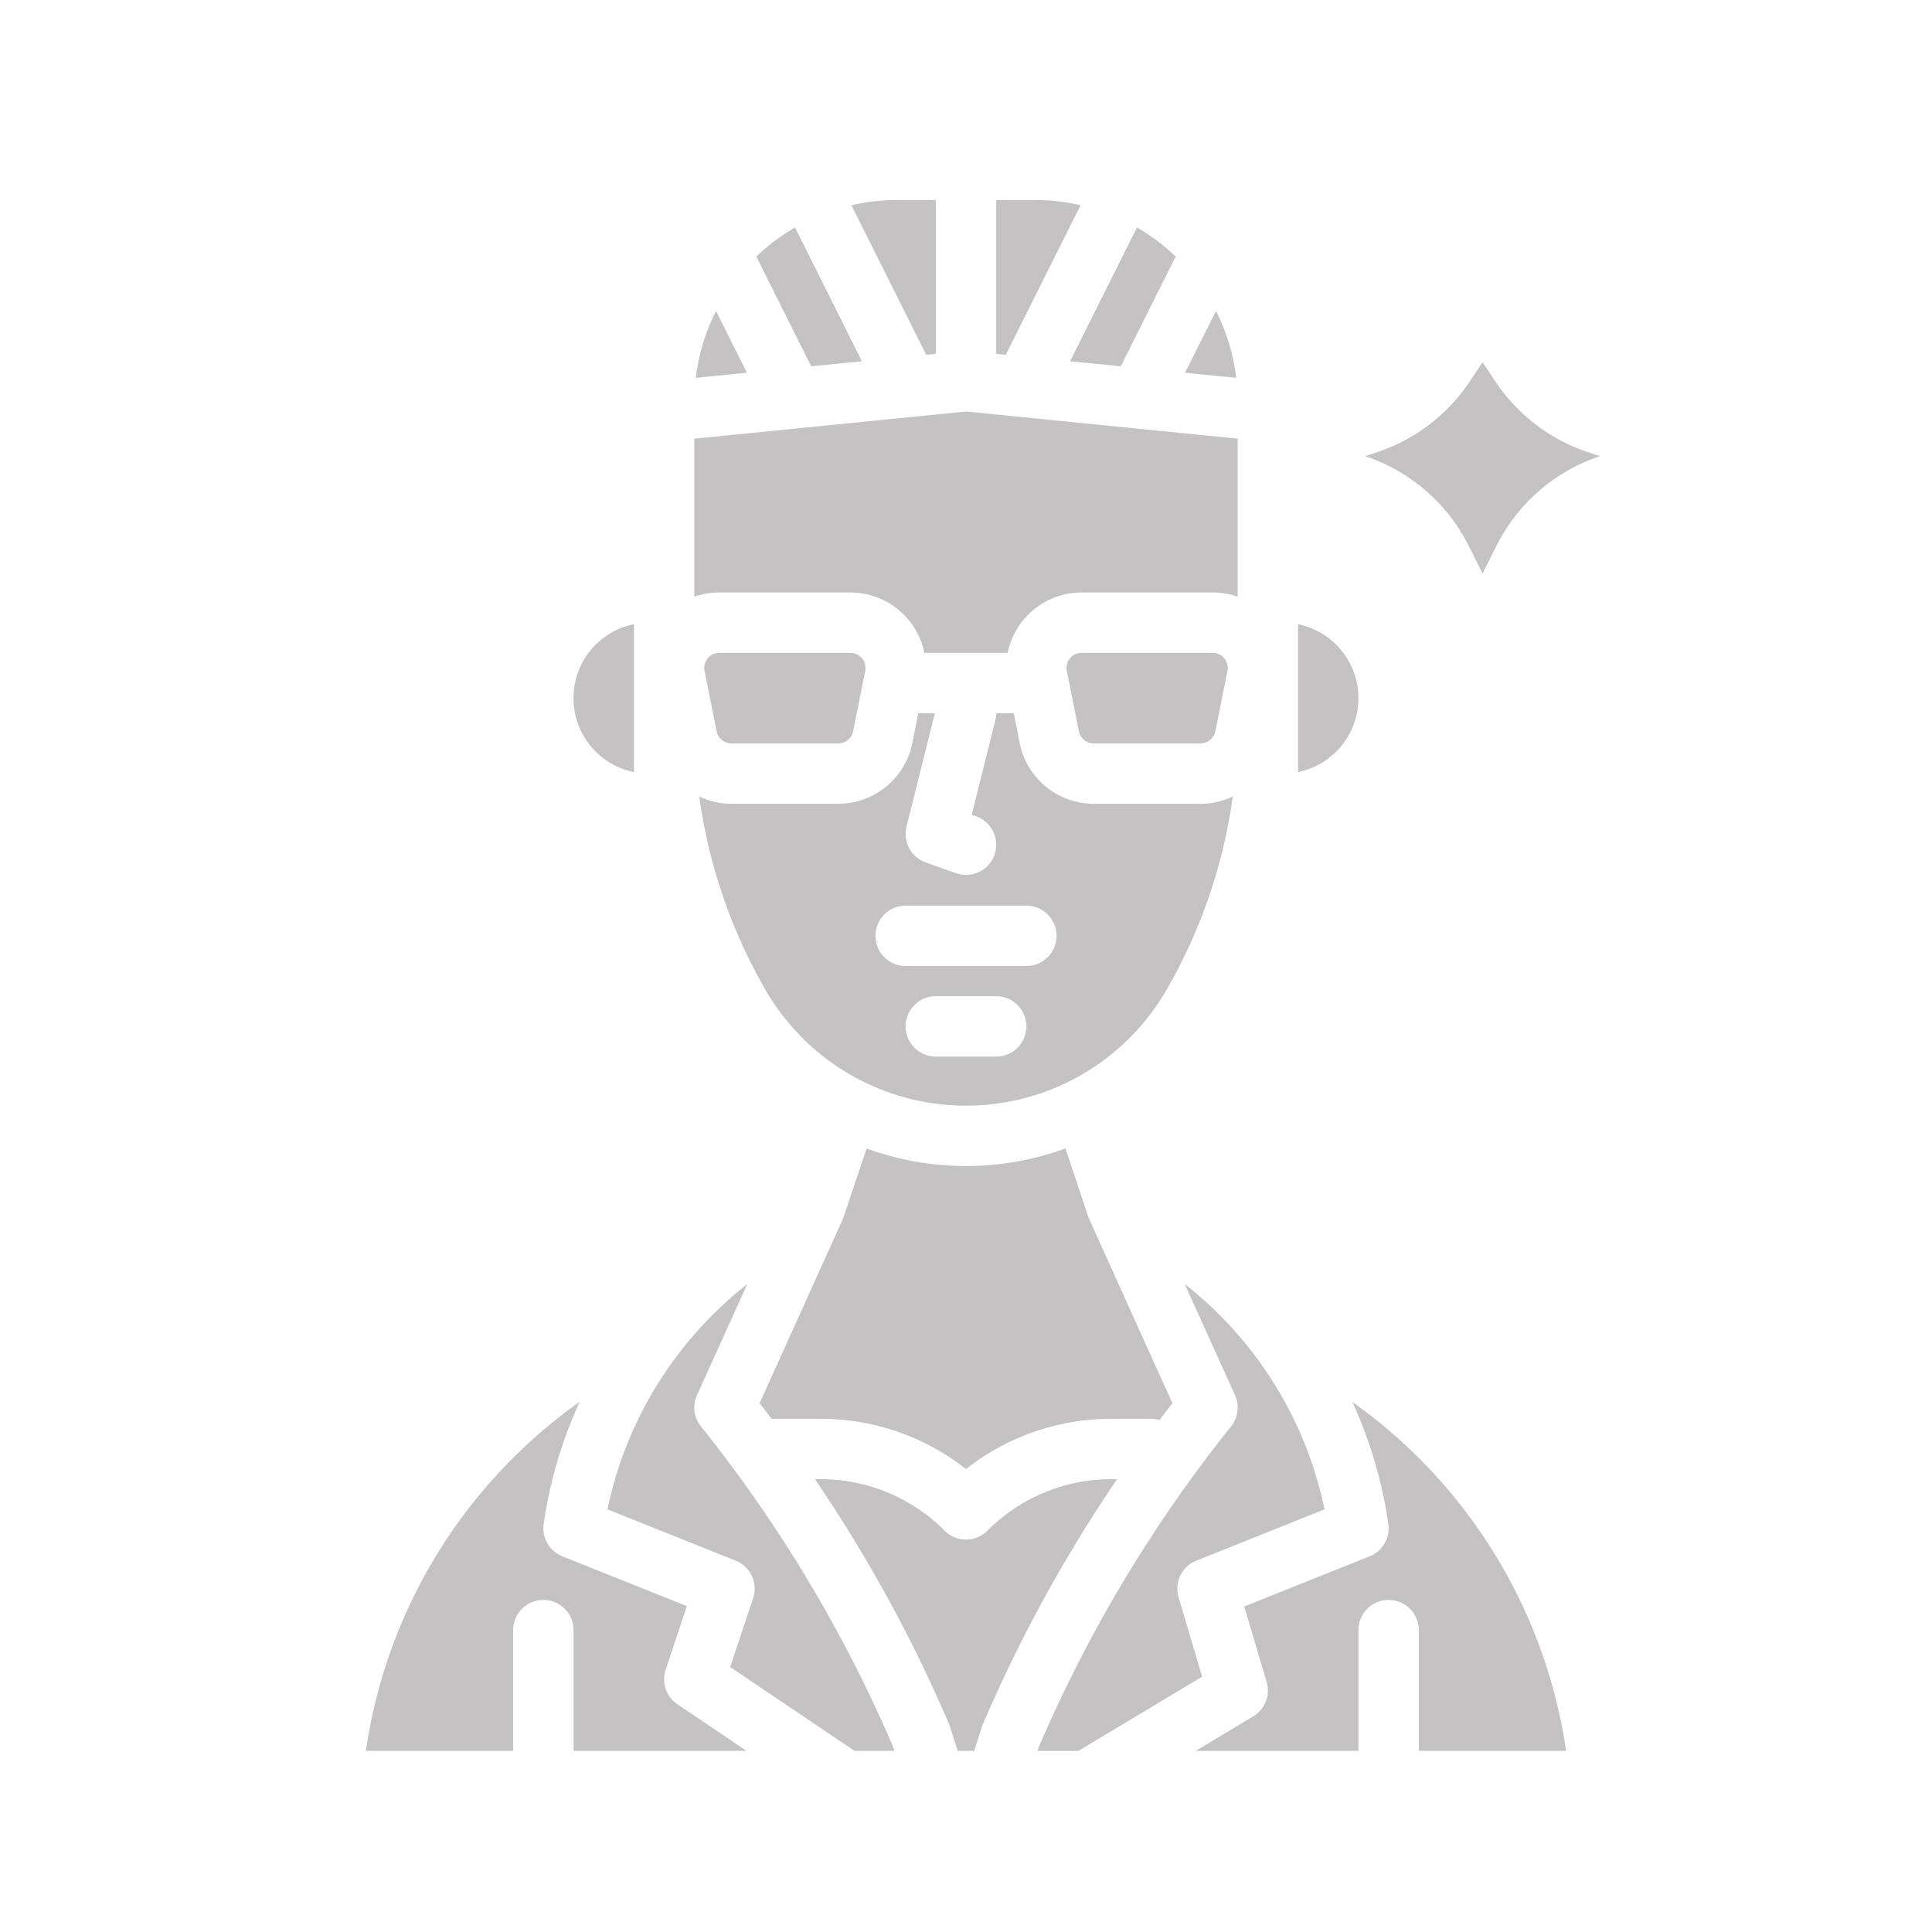 <?xml version="1.0"?>
<svg xmlns="http://www.w3.org/2000/svg" xmlns:xlink="http://www.w3.org/1999/xlink" xmlns:svgjs="http://svgjs.com/svgjs" version="1.1" width="512" height="512" x="0" y="0" viewBox="0 0 512 512" style="enable-background:new 0 0 512 512" xml:space="preserve" class=""><g><g xmlns="http://www.w3.org/2000/svg" id="solid"><path d="M282.35,304.349a76.751,76.751,0,0,1-52.7,0s-6.168,18.422-6.216,18.546S201.3,371.876,201.3,371.876q1.6,2.049,3.164,4.124h12.912A62.157,62.157,0,0,1,256,389.319,62.157,62.157,0,0,1,294.627,376H305a8,8,0,0,1,2.283.335q1.695-2.241,3.42-4.459s-22.25-49.218-22.292-49.346Z" fill="#c4c2c2" data-original="#000000" style=""/><path d="M189.757,82.416a53.289,53.289,0,0,0-5.369,17.719l13.551-1.355Z" fill="#c4c2c2" data-original="#000000" style=""/><path d="M318.162,213.014H289.838a20.054,20.054,0,0,1-19.612-16.078l-1.585-7.922h-4.649a7.942,7.942,0,0,1-.231,1.94l-6.24,24.962,1.167.416a8,8,0,1,1-5.376,15.07l-8-2.853a8,8,0,0,1-5.073-9.476l7.515-30.059h-4.395l-1.585,7.923a20.054,20.054,0,0,1-19.612,16.077H193.838a19.877,19.877,0,0,1-8.52-1.923A140.777,140.777,0,0,0,202.9,262.384a61.349,61.349,0,0,0,106.208,0,140.777,140.777,0,0,0,17.578-51.293A19.877,19.877,0,0,1,318.162,213.014ZM264,280H248a8,8,0,0,1,0-16h16a8,8,0,0,1,0,16Zm8-24H240a8,8,0,0,1,0-16h32a8,8,0,0,1,0,16Z" fill="#c4c2c2" data-original="#000000" style=""/><path d="M228.415,95.732,210.691,60.284a53.231,53.231,0,0,0-6.57,4.479c-1.285,1.028-2.51,2.112-3.683,3.238l14.537,29.075Z" fill="#c4c2c2" data-original="#000000" style=""/><path d="M225.362,157.014a20.008,20.008,0,0,1,19.6,16h22.078a20.008,20.008,0,0,1,19.6-16h34.724A20.037,20.037,0,0,1,328,158.143V116.254l-72-7.2-72,7.2v41.889a20.037,20.037,0,0,1,6.638-1.129Z" fill="#c4c2c2" data-original="#000000" style=""/><path d="M297.024,97.076,311.562,68c-1.173-1.126-2.4-2.21-3.683-3.238a53.231,53.231,0,0,0-6.57-4.479L283.585,95.732Z" fill="#c4c2c2" data-original="#000000" style=""/><path d="M322.243,82.416,314.061,98.78l13.551,1.355A53.289,53.289,0,0,0,322.243,82.416Z" fill="#c4c2c2" data-original="#000000" style=""/><path d="M248,93.773V53.014H237.612a53.419,53.419,0,0,0-11.98,1.376l19.82,39.638Z" fill="#c4c2c2" data-original="#000000" style=""/><path d="M286.368,54.39a53.419,53.419,0,0,0-11.98-1.376H264v40.76l2.548.255Z" fill="#c4c2c2" data-original="#000000" style=""/><path d="M360,185.014a20.036,20.036,0,0,0-16-19.6v39.2A20.035,20.035,0,0,0,360,185.014Z" fill="#c4c2c2" data-original="#000000" style=""/><path d="M193.838,197.014h28.324a4.011,4.011,0,0,0,3.922-3.215l3.2-16a4,4,0,0,0-3.923-4.784H190.638a4,4,0,0,0-3.923,4.785l3.2,16A4.011,4.011,0,0,0,193.838,197.014Z" fill="#c4c2c2" data-original="#000000" style=""/><path d="M185.867,378.154l-.126-.158a8,8,0,0,1-1.029-8.282L198.028,340.3A101.991,101.991,0,0,0,183.7,354a7.885,7.885,0,0,1-.955,1.114,102.027,102.027,0,0,0-21.754,44.883l33.978,13.592a8,8,0,0,1,4.618,9.958l-6.078,18.235L226.446,464h10.568l-.407-1.26A368.049,368.049,0,0,0,185.867,378.154Z" fill="#c4c2c2" data-original="#000000" style=""/><path d="M294.627,392a46.321,46.321,0,0,0-32.97,13.656,8,8,0,0,1-11.314,0A46.321,46.321,0,0,0,217.373,392h-1.406a384.026,384.026,0,0,1,35.492,64.777q.147.342.261.7L253.826,464h4.348l2.106-6.527q.114-.354.261-.7A384.085,384.085,0,0,1,296.033,392Z" fill="#c4c2c2" data-original="#000000" style=""/><path d="M358.4,371.551a117.47,117.47,0,0,1,9.517,32.332,8,8,0,0,1-4.948,8.558l-33.228,13.291,5.927,19.995a8,8,0,0,1-3.554,9.133L316.883,464H360V432a8,8,0,0,1,16,0v32h39.033A137.706,137.706,0,0,0,358.4,371.551Z" fill="#c4c2c2" data-original="#000000" style=""/><path d="M312.33,423.287a8,8,0,0,1,4.7-9.7l33.978-13.592A102.165,102.165,0,0,0,313.972,340.3l13.316,29.414A8,8,0,0,1,326.259,378l-.114.144a368.056,368.056,0,0,0-50.752,84.6l-.407,1.26h10.8l32.784-19.67Z" fill="#c4c2c2" data-original="#000000" style=""/><path d="M176.411,442.483l5.614-16.843-33-13.2a8,8,0,0,1-4.948-8.558,117.523,117.523,0,0,1,9.531-32.365A137.454,137.454,0,0,0,96.966,464H136V432a8,8,0,0,1,16,0v32h45.838l-18.312-12.354A8,8,0,0,1,176.411,442.483Z" fill="#c4c2c2" data-original="#000000" style=""/><path d="M289.838,197.014h28.324a4.011,4.011,0,0,0,3.922-3.215l3.2-16a4,4,0,0,0-3.923-4.784H286.638a4,4,0,0,0-3.923,4.785l3.2,16A4.011,4.011,0,0,0,289.838,197.014Z" fill="#c4c2c2" data-original="#000000" style=""/><path d="M168,204.612v-39.2a20,20,0,0,0,0,39.2Z" fill="#c4c2c2" data-original="#000000" style=""/><path d="M392.889,96l-3.4,5.105a47.5,47.5,0,0,1-24.5,18.716l-3.2,1.068h0a47.5,47.5,0,0,1,27.466,23.821l3.645,7.29,3.645-7.29A47.5,47.5,0,0,1,424,120.889h0l-3.2-1.068a47.505,47.505,0,0,1-24.5-18.716Z" fill="#c4c2c2" data-original="#000000" style=""/></g></g></svg>
